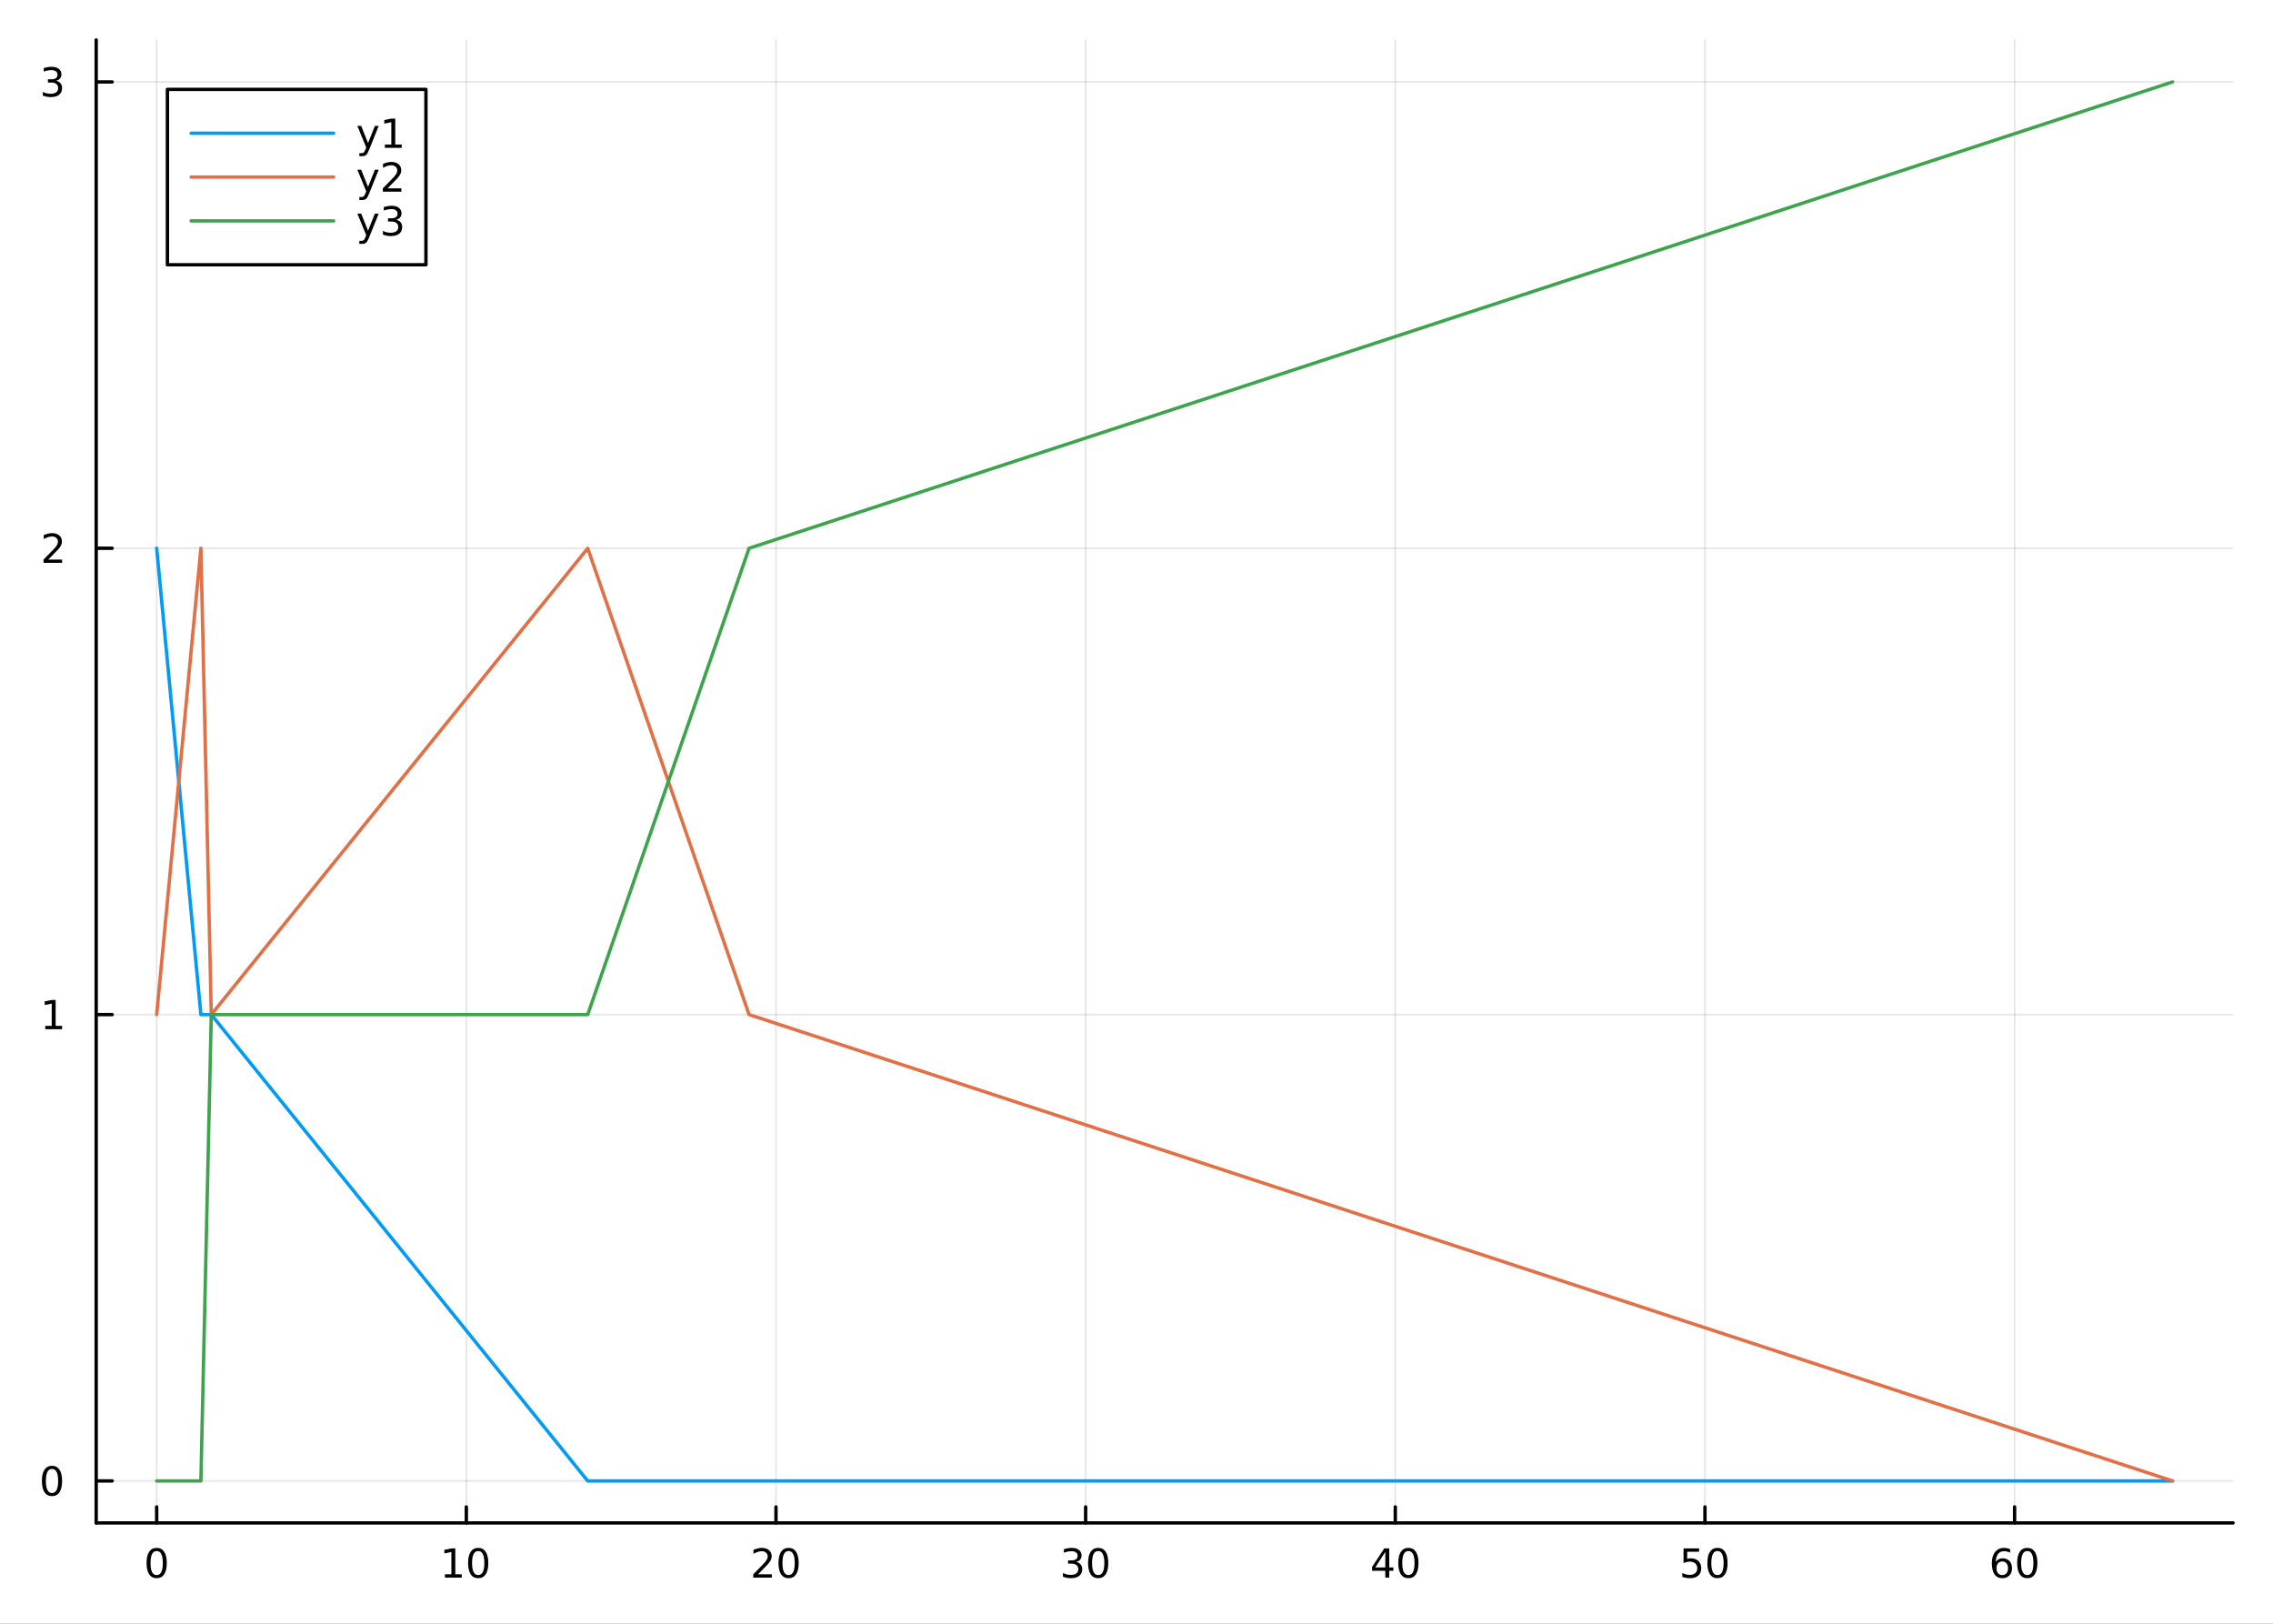 <?xml version="1.0" encoding="utf-8"?>
<svg xmlns="http://www.w3.org/2000/svg" xmlns:xlink="http://www.w3.org/1999/xlink" width="672" height="480" viewBox="0 0 2688 1920">
<rect x="0" y="0" width="2688" height="1920" fill="#333333" stroke="none"/>
<defs>
  <clipPath id="clip430">
    <rect x="0" y="0" width="2688" height="1920"/>
  </clipPath>
</defs>
<path clip-path="url(#clip430)" d="M0 1920 L2688 1920 L2688 0 L0 0  Z" fill="#ffffff" fill-rule="evenodd" fill-opacity="1"/>
<defs>
  <clipPath id="clip431">
    <rect x="537" y="0" width="1883" height="1883"/>
  </clipPath>
</defs>
<path clip-path="url(#clip430)" d="M113.761 1800.78 L2640.76 1800.78 L2640.76 47.244 L113.761 47.244  Z" fill="#ffffff" fill-rule="evenodd" fill-opacity="1"/>
<defs>
  <clipPath id="clip432">
    <rect x="113" y="47" width="2528" height="1755"/>
  </clipPath>
</defs>
<polyline clip-path="url(#clip432)" style="stroke:#000000; stroke-linecap:round; stroke-linejoin:round; stroke-width:2; stroke-opacity:0.1; fill:none" points="185.28,1800.78 185.28,47.244 "/>
<polyline clip-path="url(#clip432)" style="stroke:#000000; stroke-linecap:round; stroke-linejoin:round; stroke-width:2; stroke-opacity:0.1; fill:none" points="551.47,1800.78 551.47,47.244 "/>
<polyline clip-path="url(#clip432)" style="stroke:#000000; stroke-linecap:round; stroke-linejoin:round; stroke-width:2; stroke-opacity:0.1; fill:none" points="917.661,1800.78 917.661,47.244 "/>
<polyline clip-path="url(#clip432)" style="stroke:#000000; stroke-linecap:round; stroke-linejoin:round; stroke-width:2; stroke-opacity:0.1; fill:none" points="1283.85,1800.78 1283.85,47.244 "/>
<polyline clip-path="url(#clip432)" style="stroke:#000000; stroke-linecap:round; stroke-linejoin:round; stroke-width:2; stroke-opacity:0.1; fill:none" points="1650.04,1800.78 1650.04,47.244 "/>
<polyline clip-path="url(#clip432)" style="stroke:#000000; stroke-linecap:round; stroke-linejoin:round; stroke-width:2; stroke-opacity:0.1; fill:none" points="2016.23,1800.78 2016.23,47.244 "/>
<polyline clip-path="url(#clip432)" style="stroke:#000000; stroke-linecap:round; stroke-linejoin:round; stroke-width:2; stroke-opacity:0.1; fill:none" points="2382.42,1800.78 2382.42,47.244 "/>
<polyline clip-path="url(#clip430)" style="stroke:#000000; stroke-linecap:round; stroke-linejoin:round; stroke-width:4; stroke-opacity:1; fill:none" points="113.761,1800.78 2640.76,1800.78 "/>
<polyline clip-path="url(#clip430)" style="stroke:#000000; stroke-linecap:round; stroke-linejoin:round; stroke-width:4; stroke-opacity:1; fill:none" points="185.28,1800.78 185.28,1781.88 "/>
<polyline clip-path="url(#clip430)" style="stroke:#000000; stroke-linecap:round; stroke-linejoin:round; stroke-width:4; stroke-opacity:1; fill:none" points="551.47,1800.78 551.47,1781.88 "/>
<polyline clip-path="url(#clip430)" style="stroke:#000000; stroke-linecap:round; stroke-linejoin:round; stroke-width:4; stroke-opacity:1; fill:none" points="917.661,1800.78 917.661,1781.88 "/>
<polyline clip-path="url(#clip430)" style="stroke:#000000; stroke-linecap:round; stroke-linejoin:round; stroke-width:4; stroke-opacity:1; fill:none" points="1283.85,1800.78 1283.85,1781.88 "/>
<polyline clip-path="url(#clip430)" style="stroke:#000000; stroke-linecap:round; stroke-linejoin:round; stroke-width:4; stroke-opacity:1; fill:none" points="1650.04,1800.78 1650.04,1781.88 "/>
<polyline clip-path="url(#clip430)" style="stroke:#000000; stroke-linecap:round; stroke-linejoin:round; stroke-width:4; stroke-opacity:1; fill:none" points="2016.23,1800.78 2016.23,1781.88 "/>
<polyline clip-path="url(#clip430)" style="stroke:#000000; stroke-linecap:round; stroke-linejoin:round; stroke-width:4; stroke-opacity:1; fill:none" points="2382.42,1800.78 2382.42,1781.88 "/>
<path clip-path="url(#clip430)" d="M185.28 1834 Q181.669 1834 179.84 1837.57 Q178.034 1841.11 178.034 1848.24 Q178.034 1855.34 179.84 1858.91 Q181.669 1862.45 185.28 1862.45 Q188.914 1862.45 190.719 1858.91 Q192.548 1855.34 192.548 1848.24 Q192.548 1841.11 190.719 1837.57 Q188.914 1834 185.28 1834 M185.28 1830.3 Q191.09 1830.3 194.145 1834.9 Q197.224 1839.49 197.224 1848.24 Q197.224 1856.96 194.145 1861.57 Q191.09 1866.15 185.28 1866.15 Q179.469 1866.15 176.391 1861.57 Q173.335 1856.96 173.335 1848.24 Q173.335 1839.49 176.391 1834.9 Q179.469 1830.3 185.28 1830.3 Z" fill="#000000" fill-rule="evenodd" fill-opacity="1" /><path clip-path="url(#clip430)" d="M526.158 1861.55 L533.797 1861.55 L533.797 1835.18 L525.487 1836.85 L525.487 1832.59 L533.751 1830.92 L538.427 1830.92 L538.427 1861.55 L546.065 1861.55 L546.065 1865.48 L526.158 1865.48 L526.158 1861.55 Z" fill="#000000" fill-rule="evenodd" fill-opacity="1" /><path clip-path="url(#clip430)" d="M565.51 1834 Q561.899 1834 560.07 1837.57 Q558.264 1841.11 558.264 1848.24 Q558.264 1855.34 560.07 1858.91 Q561.899 1862.45 565.51 1862.45 Q569.144 1862.45 570.95 1858.91 Q572.778 1855.34 572.778 1848.24 Q572.778 1841.11 570.95 1837.57 Q569.144 1834 565.51 1834 M565.51 1830.3 Q571.32 1830.3 574.375 1834.9 Q577.454 1839.49 577.454 1848.24 Q577.454 1856.96 574.375 1861.57 Q571.32 1866.15 565.51 1866.15 Q559.7 1866.15 556.621 1861.57 Q553.565 1856.96 553.565 1848.24 Q553.565 1839.49 556.621 1834.9 Q559.7 1830.3 565.51 1830.3 Z" fill="#000000" fill-rule="evenodd" fill-opacity="1" /><path clip-path="url(#clip430)" d="M896.435 1861.55 L912.754 1861.55 L912.754 1865.48 L890.81 1865.48 L890.81 1861.55 Q893.472 1858.79 898.055 1854.16 Q902.661 1849.51 903.842 1848.17 Q906.087 1845.65 906.967 1843.91 Q907.87 1842.15 907.87 1840.46 Q907.87 1837.71 905.925 1835.97 Q904.004 1834.23 900.902 1834.23 Q898.703 1834.23 896.249 1835 Q893.819 1835.76 891.041 1837.31 L891.041 1832.59 Q893.865 1831.46 896.319 1830.88 Q898.772 1830.3 900.81 1830.3 Q906.18 1830.3 909.374 1832.98 Q912.569 1835.67 912.569 1840.16 Q912.569 1842.29 911.759 1844.21 Q910.971 1846.11 908.865 1848.7 Q908.286 1849.37 905.184 1852.59 Q902.083 1855.78 896.435 1861.55 Z" fill="#000000" fill-rule="evenodd" fill-opacity="1" /><path clip-path="url(#clip430)" d="M932.569 1834 Q928.958 1834 927.129 1837.57 Q925.323 1841.11 925.323 1848.24 Q925.323 1855.34 927.129 1858.91 Q928.958 1862.45 932.569 1862.45 Q936.203 1862.45 938.008 1858.91 Q939.837 1855.34 939.837 1848.24 Q939.837 1841.11 938.008 1837.57 Q936.203 1834 932.569 1834 M932.569 1830.3 Q938.379 1830.3 941.434 1834.9 Q944.513 1839.49 944.513 1848.24 Q944.513 1856.96 941.434 1861.57 Q938.379 1866.15 932.569 1866.15 Q926.758 1866.15 923.68 1861.57 Q920.624 1856.96 920.624 1848.24 Q920.624 1839.49 923.68 1834.9 Q926.758 1830.3 932.569 1830.3 Z" fill="#000000" fill-rule="evenodd" fill-opacity="1" /><path clip-path="url(#clip430)" d="M1272.69 1846.85 Q1276.05 1847.57 1277.93 1849.84 Q1279.82 1852.1 1279.82 1855.44 Q1279.82 1860.55 1276.31 1863.35 Q1272.79 1866.15 1266.31 1866.15 Q1264.13 1866.15 1261.82 1865.71 Q1259.52 1865.3 1257.07 1864.44 L1257.07 1859.93 Q1259.01 1861.06 1261.33 1861.64 Q1263.64 1862.22 1266.17 1862.22 Q1270.57 1862.22 1272.86 1860.48 Q1275.17 1858.75 1275.17 1855.44 Q1275.17 1852.38 1273.02 1850.67 Q1270.89 1848.93 1267.07 1848.93 L1263.04 1848.93 L1263.04 1845.09 L1267.25 1845.09 Q1270.7 1845.09 1272.53 1843.72 Q1274.36 1842.34 1274.36 1839.74 Q1274.36 1837.08 1272.46 1835.67 Q1270.59 1834.23 1267.07 1834.23 Q1265.15 1834.23 1262.95 1834.65 Q1260.75 1835.07 1258.11 1835.95 L1258.11 1831.78 Q1260.77 1831.04 1263.09 1830.67 Q1265.43 1830.3 1267.49 1830.3 Q1272.81 1830.3 1275.91 1832.73 Q1279.01 1835.14 1279.01 1839.26 Q1279.01 1842.13 1277.37 1844.12 Q1275.73 1846.09 1272.69 1846.85 Z" fill="#000000" fill-rule="evenodd" fill-opacity="1" /><path clip-path="url(#clip430)" d="M1298.69 1834 Q1295.08 1834 1293.25 1837.57 Q1291.44 1841.11 1291.44 1848.24 Q1291.44 1855.34 1293.25 1858.91 Q1295.08 1862.45 1298.69 1862.45 Q1302.32 1862.45 1304.13 1858.91 Q1305.96 1855.34 1305.96 1848.24 Q1305.96 1841.11 1304.13 1837.57 Q1302.32 1834 1298.69 1834 M1298.69 1830.3 Q1304.5 1830.3 1307.56 1834.9 Q1310.63 1839.49 1310.63 1848.24 Q1310.63 1856.96 1307.56 1861.57 Q1304.5 1866.15 1298.69 1866.15 Q1292.88 1866.15 1289.8 1861.57 Q1286.75 1856.96 1286.75 1848.24 Q1286.75 1839.49 1289.8 1834.9 Q1292.88 1830.3 1298.69 1830.3 Z" fill="#000000" fill-rule="evenodd" fill-opacity="1" /><path clip-path="url(#clip430)" d="M1638.21 1835 L1626.41 1853.45 L1638.21 1853.45 L1638.21 1835 M1636.99 1830.92 L1642.87 1830.92 L1642.87 1853.45 L1647.8 1853.45 L1647.8 1857.34 L1642.87 1857.34 L1642.87 1865.48 L1638.21 1865.48 L1638.21 1857.34 L1622.61 1857.34 L1622.61 1852.82 L1636.99 1830.92 Z" fill="#000000" fill-rule="evenodd" fill-opacity="1" /><path clip-path="url(#clip430)" d="M1665.53 1834 Q1661.92 1834 1660.09 1837.57 Q1658.28 1841.11 1658.28 1848.24 Q1658.28 1855.34 1660.09 1858.91 Q1661.92 1862.45 1665.53 1862.45 Q1669.16 1862.45 1670.97 1858.91 Q1672.8 1855.34 1672.8 1848.24 Q1672.8 1841.11 1670.97 1837.57 Q1669.16 1834 1665.53 1834 M1665.53 1830.3 Q1671.34 1830.3 1674.39 1834.9 Q1677.47 1839.49 1677.47 1848.24 Q1677.47 1856.96 1674.39 1861.57 Q1671.34 1866.15 1665.53 1866.15 Q1659.72 1866.15 1656.64 1861.57 Q1653.58 1856.96 1653.58 1848.24 Q1653.58 1839.49 1656.64 1834.9 Q1659.72 1830.3 1665.53 1830.3 Z" fill="#000000" fill-rule="evenodd" fill-opacity="1" /><path clip-path="url(#clip430)" d="M1990.93 1830.92 L2009.29 1830.92 L2009.29 1834.86 L1995.22 1834.86 L1995.22 1843.33 Q1996.23 1842.98 1997.25 1842.82 Q1998.27 1842.64 1999.29 1842.64 Q2005.08 1842.64 2008.46 1845.81 Q2011.84 1848.98 2011.84 1854.4 Q2011.84 1859.97 2008.36 1863.08 Q2004.89 1866.15 1998.57 1866.15 Q1996.4 1866.15 1994.13 1865.78 Q1991.88 1865.41 1989.47 1864.67 L1989.47 1859.97 Q1991.56 1861.11 1993.78 1861.66 Q1996 1862.22 1998.48 1862.22 Q2002.48 1862.22 2004.82 1860.11 Q2007.16 1858.01 2007.16 1854.4 Q2007.16 1850.78 2004.82 1848.68 Q2002.48 1846.57 1998.48 1846.57 Q1996.6 1846.57 1994.73 1846.99 Q1992.88 1847.4 1990.93 1848.28 L1990.93 1830.92 Z" fill="#000000" fill-rule="evenodd" fill-opacity="1" /><path clip-path="url(#clip430)" d="M2031.05 1834 Q2027.44 1834 2025.61 1837.57 Q2023.8 1841.11 2023.8 1848.24 Q2023.8 1855.34 2025.61 1858.91 Q2027.44 1862.45 2031.05 1862.45 Q2034.68 1862.45 2036.49 1858.91 Q2038.32 1855.34 2038.32 1848.24 Q2038.32 1841.11 2036.49 1837.57 Q2034.68 1834 2031.05 1834 M2031.05 1830.3 Q2036.86 1830.3 2039.91 1834.9 Q2042.99 1839.49 2042.99 1848.24 Q2042.99 1856.96 2039.91 1861.57 Q2036.86 1866.15 2031.05 1866.15 Q2025.24 1866.15 2022.16 1861.57 Q2019.1 1856.96 2019.1 1848.24 Q2019.1 1839.49 2022.16 1834.9 Q2025.24 1830.3 2031.05 1830.3 Z" fill="#000000" fill-rule="evenodd" fill-opacity="1" /><path clip-path="url(#clip430)" d="M2367.83 1846.34 Q2364.68 1846.34 2362.83 1848.49 Q2361 1850.65 2361 1854.4 Q2361 1858.12 2362.83 1860.3 Q2364.68 1862.45 2367.83 1862.45 Q2370.98 1862.45 2372.81 1860.3 Q2374.66 1858.12 2374.66 1854.4 Q2374.66 1850.65 2372.81 1848.49 Q2370.98 1846.34 2367.83 1846.34 M2377.11 1831.69 L2377.11 1835.95 Q2375.35 1835.11 2373.55 1834.67 Q2371.76 1834.23 2370.01 1834.23 Q2365.38 1834.23 2362.92 1837.36 Q2360.49 1840.48 2360.14 1846.8 Q2361.51 1844.79 2363.57 1843.72 Q2365.63 1842.64 2368.11 1842.64 Q2373.32 1842.64 2376.33 1845.81 Q2379.36 1848.96 2379.36 1854.4 Q2379.36 1859.72 2376.21 1862.94 Q2373.06 1866.15 2367.83 1866.15 Q2361.83 1866.15 2358.66 1861.57 Q2355.49 1856.96 2355.49 1848.24 Q2355.49 1840.04 2359.38 1835.18 Q2363.27 1830.3 2369.82 1830.3 Q2371.58 1830.3 2373.36 1830.65 Q2375.17 1830.99 2377.11 1831.69 Z" fill="#000000" fill-rule="evenodd" fill-opacity="1" /><path clip-path="url(#clip430)" d="M2397.41 1834 Q2393.8 1834 2391.97 1837.57 Q2390.17 1841.11 2390.17 1848.24 Q2390.17 1855.34 2391.97 1858.91 Q2393.8 1862.45 2397.41 1862.45 Q2401.05 1862.45 2402.85 1858.91 Q2404.68 1855.34 2404.68 1848.24 Q2404.68 1841.11 2402.85 1837.57 Q2401.05 1834 2397.41 1834 M2397.41 1830.3 Q2403.22 1830.3 2406.28 1834.9 Q2409.36 1839.49 2409.36 1848.24 Q2409.36 1856.96 2406.28 1861.57 Q2403.22 1866.15 2397.41 1866.15 Q2391.6 1866.15 2388.52 1861.57 Q2385.47 1856.96 2385.47 1848.24 Q2385.47 1839.49 2388.52 1834.9 Q2391.6 1830.3 2397.41 1830.3 Z" fill="#000000" fill-rule="evenodd" fill-opacity="1" /><polyline clip-path="url(#clip432)" style="stroke:#000000; stroke-linecap:round; stroke-linejoin:round; stroke-width:2; stroke-opacity:0.1; fill:none" points="113.761,1751.15 2640.76,1751.15 "/>
<polyline clip-path="url(#clip432)" style="stroke:#000000; stroke-linecap:round; stroke-linejoin:round; stroke-width:2; stroke-opacity:0.1; fill:none" points="113.761,1199.72 2640.76,1199.72 "/>
<polyline clip-path="url(#clip432)" style="stroke:#000000; stroke-linecap:round; stroke-linejoin:round; stroke-width:2; stroke-opacity:0.1; fill:none" points="113.761,648.299 2640.76,648.299 "/>
<polyline clip-path="url(#clip432)" style="stroke:#000000; stroke-linecap:round; stroke-linejoin:round; stroke-width:2; stroke-opacity:0.1; fill:none" points="113.761,96.872 2640.76,96.872 "/>
<polyline clip-path="url(#clip430)" style="stroke:#000000; stroke-linecap:round; stroke-linejoin:round; stroke-width:4; stroke-opacity:1; fill:none" points="113.761,1800.78 113.761,47.244 "/>
<polyline clip-path="url(#clip430)" style="stroke:#000000; stroke-linecap:round; stroke-linejoin:round; stroke-width:4; stroke-opacity:1; fill:none" points="113.761,1751.15 132.659,1751.15 "/>
<polyline clip-path="url(#clip430)" style="stroke:#000000; stroke-linecap:round; stroke-linejoin:round; stroke-width:4; stroke-opacity:1; fill:none" points="113.761,1199.72 132.659,1199.72 "/>
<polyline clip-path="url(#clip430)" style="stroke:#000000; stroke-linecap:round; stroke-linejoin:round; stroke-width:4; stroke-opacity:1; fill:none" points="113.761,648.299 132.659,648.299 "/>
<polyline clip-path="url(#clip430)" style="stroke:#000000; stroke-linecap:round; stroke-linejoin:round; stroke-width:4; stroke-opacity:1; fill:none" points="113.761,96.872 132.659,96.872 "/>
<path clip-path="url(#clip430)" d="M61.496 1736.95 Q57.885 1736.95 56.057 1740.51 Q54.251 1744.06 54.251 1751.19 Q54.251 1758.29 56.057 1761.86 Q57.885 1765.4 61.496 1765.4 Q65.131 1765.4 66.936 1761.86 Q68.765 1758.29 68.765 1751.19 Q68.765 1744.06 66.936 1740.51 Q65.131 1736.95 61.496 1736.95 M61.496 1733.25 Q67.307 1733.25 70.362 1737.85 Q73.441 1742.44 73.441 1751.19 Q73.441 1759.91 70.362 1764.52 Q67.307 1769.1 61.496 1769.1 Q55.686 1769.1 52.608 1764.52 Q49.552 1759.91 49.552 1751.19 Q49.552 1742.44 52.608 1737.85 Q55.686 1733.25 61.496 1733.25 Z" fill="#000000" fill-rule="evenodd" fill-opacity="1" /><path clip-path="url(#clip430)" d="M53.534 1213.07 L61.172 1213.07 L61.172 1186.7 L52.862 1188.37 L52.862 1184.11 L61.126 1182.44 L65.802 1182.44 L65.802 1213.07 L73.441 1213.07 L73.441 1217 L53.534 1217 L53.534 1213.07 Z" fill="#000000" fill-rule="evenodd" fill-opacity="1" /><path clip-path="url(#clip430)" d="M57.121 661.643 L73.441 661.643 L73.441 665.579 L51.497 665.579 L51.497 661.643 Q54.159 658.889 58.742 654.259 Q63.348 649.606 64.529 648.264 Q66.774 645.741 67.654 644.005 Q68.557 642.245 68.557 640.556 Q68.557 637.801 66.612 636.065 Q64.691 634.329 61.589 634.329 Q59.39 634.329 56.936 635.093 Q54.506 635.857 51.728 637.407 L51.728 632.685 Q54.552 631.551 57.006 630.972 Q59.459 630.394 61.496 630.394 Q66.867 630.394 70.061 633.079 Q73.256 635.764 73.256 640.255 Q73.256 642.384 72.445 644.306 Q71.659 646.204 69.552 648.796 Q68.973 649.468 65.871 652.685 Q62.77 655.88 57.121 661.643 Z" fill="#000000" fill-rule="evenodd" fill-opacity="1" /><path clip-path="url(#clip430)" d="M66.311 95.518 Q69.668 96.236 71.543 98.504 Q73.441 100.773 73.441 104.106 Q73.441 109.222 69.922 112.023 Q66.404 114.824 59.922 114.824 Q57.746 114.824 55.432 114.384 Q53.14 113.967 50.686 113.111 L50.686 108.597 Q52.631 109.731 54.946 110.31 Q57.26 110.889 59.784 110.889 Q64.182 110.889 66.473 109.152 Q68.788 107.416 68.788 104.106 Q68.788 101.051 66.635 99.338 Q64.506 97.602 60.686 97.602 L56.659 97.602 L56.659 93.759 L60.871 93.759 Q64.321 93.759 66.149 92.393 Q67.978 91.004 67.978 88.412 Q67.978 85.75 66.08 84.338 Q64.205 82.903 60.686 82.903 Q58.765 82.903 56.566 83.319 Q54.367 83.736 51.728 84.616 L51.728 80.449 Q54.39 79.708 56.705 79.338 Q59.043 78.968 61.103 78.968 Q66.427 78.968 69.529 81.398 Q72.631 83.805 72.631 87.926 Q72.631 90.796 70.987 92.787 Q69.344 94.754 66.311 95.518 Z" fill="#000000" fill-rule="evenodd" fill-opacity="1" /><polyline clip-path="url(#clip432)" style="stroke:#009af9; stroke-linecap:round; stroke-linejoin:round; stroke-width:4; stroke-opacity:1; fill:none" points="185.28,648.299 237.565,1199.72 249.859,1199.72 695.018,1751.15 885.833,1751.15 2569.24,1751.15 "/>
<polyline clip-path="url(#clip432)" style="stroke:#e26f46; stroke-linecap:round; stroke-linejoin:round; stroke-width:4; stroke-opacity:1; fill:none" points="185.28,1199.72 237.565,648.299 249.859,1199.72 695.018,648.299 885.833,1199.72 2569.24,1751.15 "/>
<polyline clip-path="url(#clip432)" style="stroke:#3da44d; stroke-linecap:round; stroke-linejoin:round; stroke-width:4; stroke-opacity:1; fill:none" points="185.28,1751.15 237.565,1751.15 249.859,1199.72 695.018,1199.72 885.833,648.299 2569.24,96.872 "/>
<path clip-path="url(#clip430)" d="M197.994 313.055 L503.703 313.055 L503.703 105.695 L197.994 105.695  Z" fill="#ffffff" fill-rule="evenodd" fill-opacity="1"/>
<polyline clip-path="url(#clip430)" style="stroke:#000000; stroke-linecap:round; stroke-linejoin:round; stroke-width:4; stroke-opacity:1; fill:none" points="197.994,313.055 503.703,313.055 503.703,105.695 197.994,105.695 197.994,313.055 "/>
<polyline clip-path="url(#clip430)" style="stroke:#009af9; stroke-linecap:round; stroke-linejoin:round; stroke-width:4; stroke-opacity:1; fill:none" points="226.072,157.535 394.538,157.535 "/>
<path clip-path="url(#clip430)" d="M436.458 177.223 Q434.653 181.852 432.94 183.264 Q431.227 184.676 428.357 184.676 L424.954 184.676 L424.954 181.112 L427.454 181.112 Q429.213 181.112 430.185 180.278 Q431.157 179.445 432.338 176.343 L433.102 174.399 L422.616 148.889 L427.13 148.889 L435.232 169.167 L443.333 148.889 L447.847 148.889 L436.458 177.223 Z" fill="#000000" fill-rule="evenodd" fill-opacity="1" /><path clip-path="url(#clip430)" d="M455.139 170.88 L462.778 170.88 L462.778 144.515 L454.468 146.181 L454.468 141.922 L462.731 140.255 L467.407 140.255 L467.407 170.88 L475.046 170.88 L475.046 174.815 L455.139 174.815 L455.139 170.88 Z" fill="#000000" fill-rule="evenodd" fill-opacity="1" /><polyline clip-path="url(#clip430)" style="stroke:#e26f46; stroke-linecap:round; stroke-linejoin:round; stroke-width:4; stroke-opacity:1; fill:none" points="226.072,209.375 394.538,209.375 "/>
<path clip-path="url(#clip430)" d="M436.458 229.063 Q434.653 233.692 432.94 235.104 Q431.227 236.516 428.357 236.516 L424.954 236.516 L424.954 232.952 L427.454 232.952 Q429.213 232.952 430.185 232.118 Q431.157 231.285 432.338 228.183 L433.102 226.239 L422.616 200.729 L427.13 200.729 L435.232 221.007 L443.333 200.729 L447.847 200.729 L436.458 229.063 Z" fill="#000000" fill-rule="evenodd" fill-opacity="1" /><path clip-path="url(#clip430)" d="M458.356 222.72 L474.676 222.72 L474.676 226.655 L452.731 226.655 L452.731 222.72 Q455.393 219.965 459.977 215.336 Q464.583 210.683 465.764 209.341 Q468.009 206.817 468.889 205.081 Q469.792 203.322 469.792 201.632 Q469.792 198.878 467.847 197.142 Q465.926 195.405 462.824 195.405 Q460.625 195.405 458.171 196.169 Q455.741 196.933 452.963 198.484 L452.963 193.762 Q455.787 192.628 458.241 192.049 Q460.694 191.47 462.731 191.47 Q468.102 191.47 471.296 194.155 Q474.491 196.841 474.491 201.331 Q474.491 203.461 473.68 205.382 Q472.893 207.28 470.787 209.873 Q470.208 210.544 467.106 213.762 Q464.005 216.956 458.356 222.72 Z" fill="#000000" fill-rule="evenodd" fill-opacity="1" /><polyline clip-path="url(#clip430)" style="stroke:#3da44d; stroke-linecap:round; stroke-linejoin:round; stroke-width:4; stroke-opacity:1; fill:none" points="226.072,261.215 394.538,261.215 "/>
<path clip-path="url(#clip430)" d="M436.458 280.903 Q434.653 285.532 432.94 286.944 Q431.227 288.356 428.357 288.356 L424.954 288.356 L424.954 284.792 L427.454 284.792 Q429.213 284.792 430.185 283.958 Q431.157 283.125 432.338 280.023 L433.102 278.079 L422.616 252.569 L427.13 252.569 L435.232 272.847 L443.333 252.569 L447.847 252.569 L436.458 280.903 Z" fill="#000000" fill-rule="evenodd" fill-opacity="1" /><path clip-path="url(#clip430)" d="M468.495 259.861 Q471.852 260.579 473.727 262.847 Q475.625 265.116 475.625 268.449 Q475.625 273.565 472.106 276.366 Q468.588 279.167 462.106 279.167 Q459.93 279.167 457.616 278.727 Q455.324 278.31 452.87 277.454 L452.87 272.94 Q454.815 274.074 457.13 274.653 Q459.444 275.231 461.967 275.231 Q466.366 275.231 468.657 273.495 Q470.972 271.759 470.972 268.449 Q470.972 265.393 468.819 263.681 Q466.69 261.944 462.87 261.944 L458.842 261.944 L458.842 258.102 L463.055 258.102 Q466.504 258.102 468.333 256.736 Q470.162 255.347 470.162 252.755 Q470.162 250.093 468.264 248.681 Q466.389 247.245 462.87 247.245 Q460.949 247.245 458.75 247.662 Q456.551 248.079 453.912 248.958 L453.912 244.792 Q456.574 244.051 458.889 243.681 Q461.227 243.31 463.287 243.31 Q468.611 243.31 471.713 245.741 Q474.815 248.148 474.815 252.269 Q474.815 255.139 473.171 257.13 Q471.528 259.097 468.495 259.861 Z" fill="#000000" fill-rule="evenodd" fill-opacity="1" /></svg>
